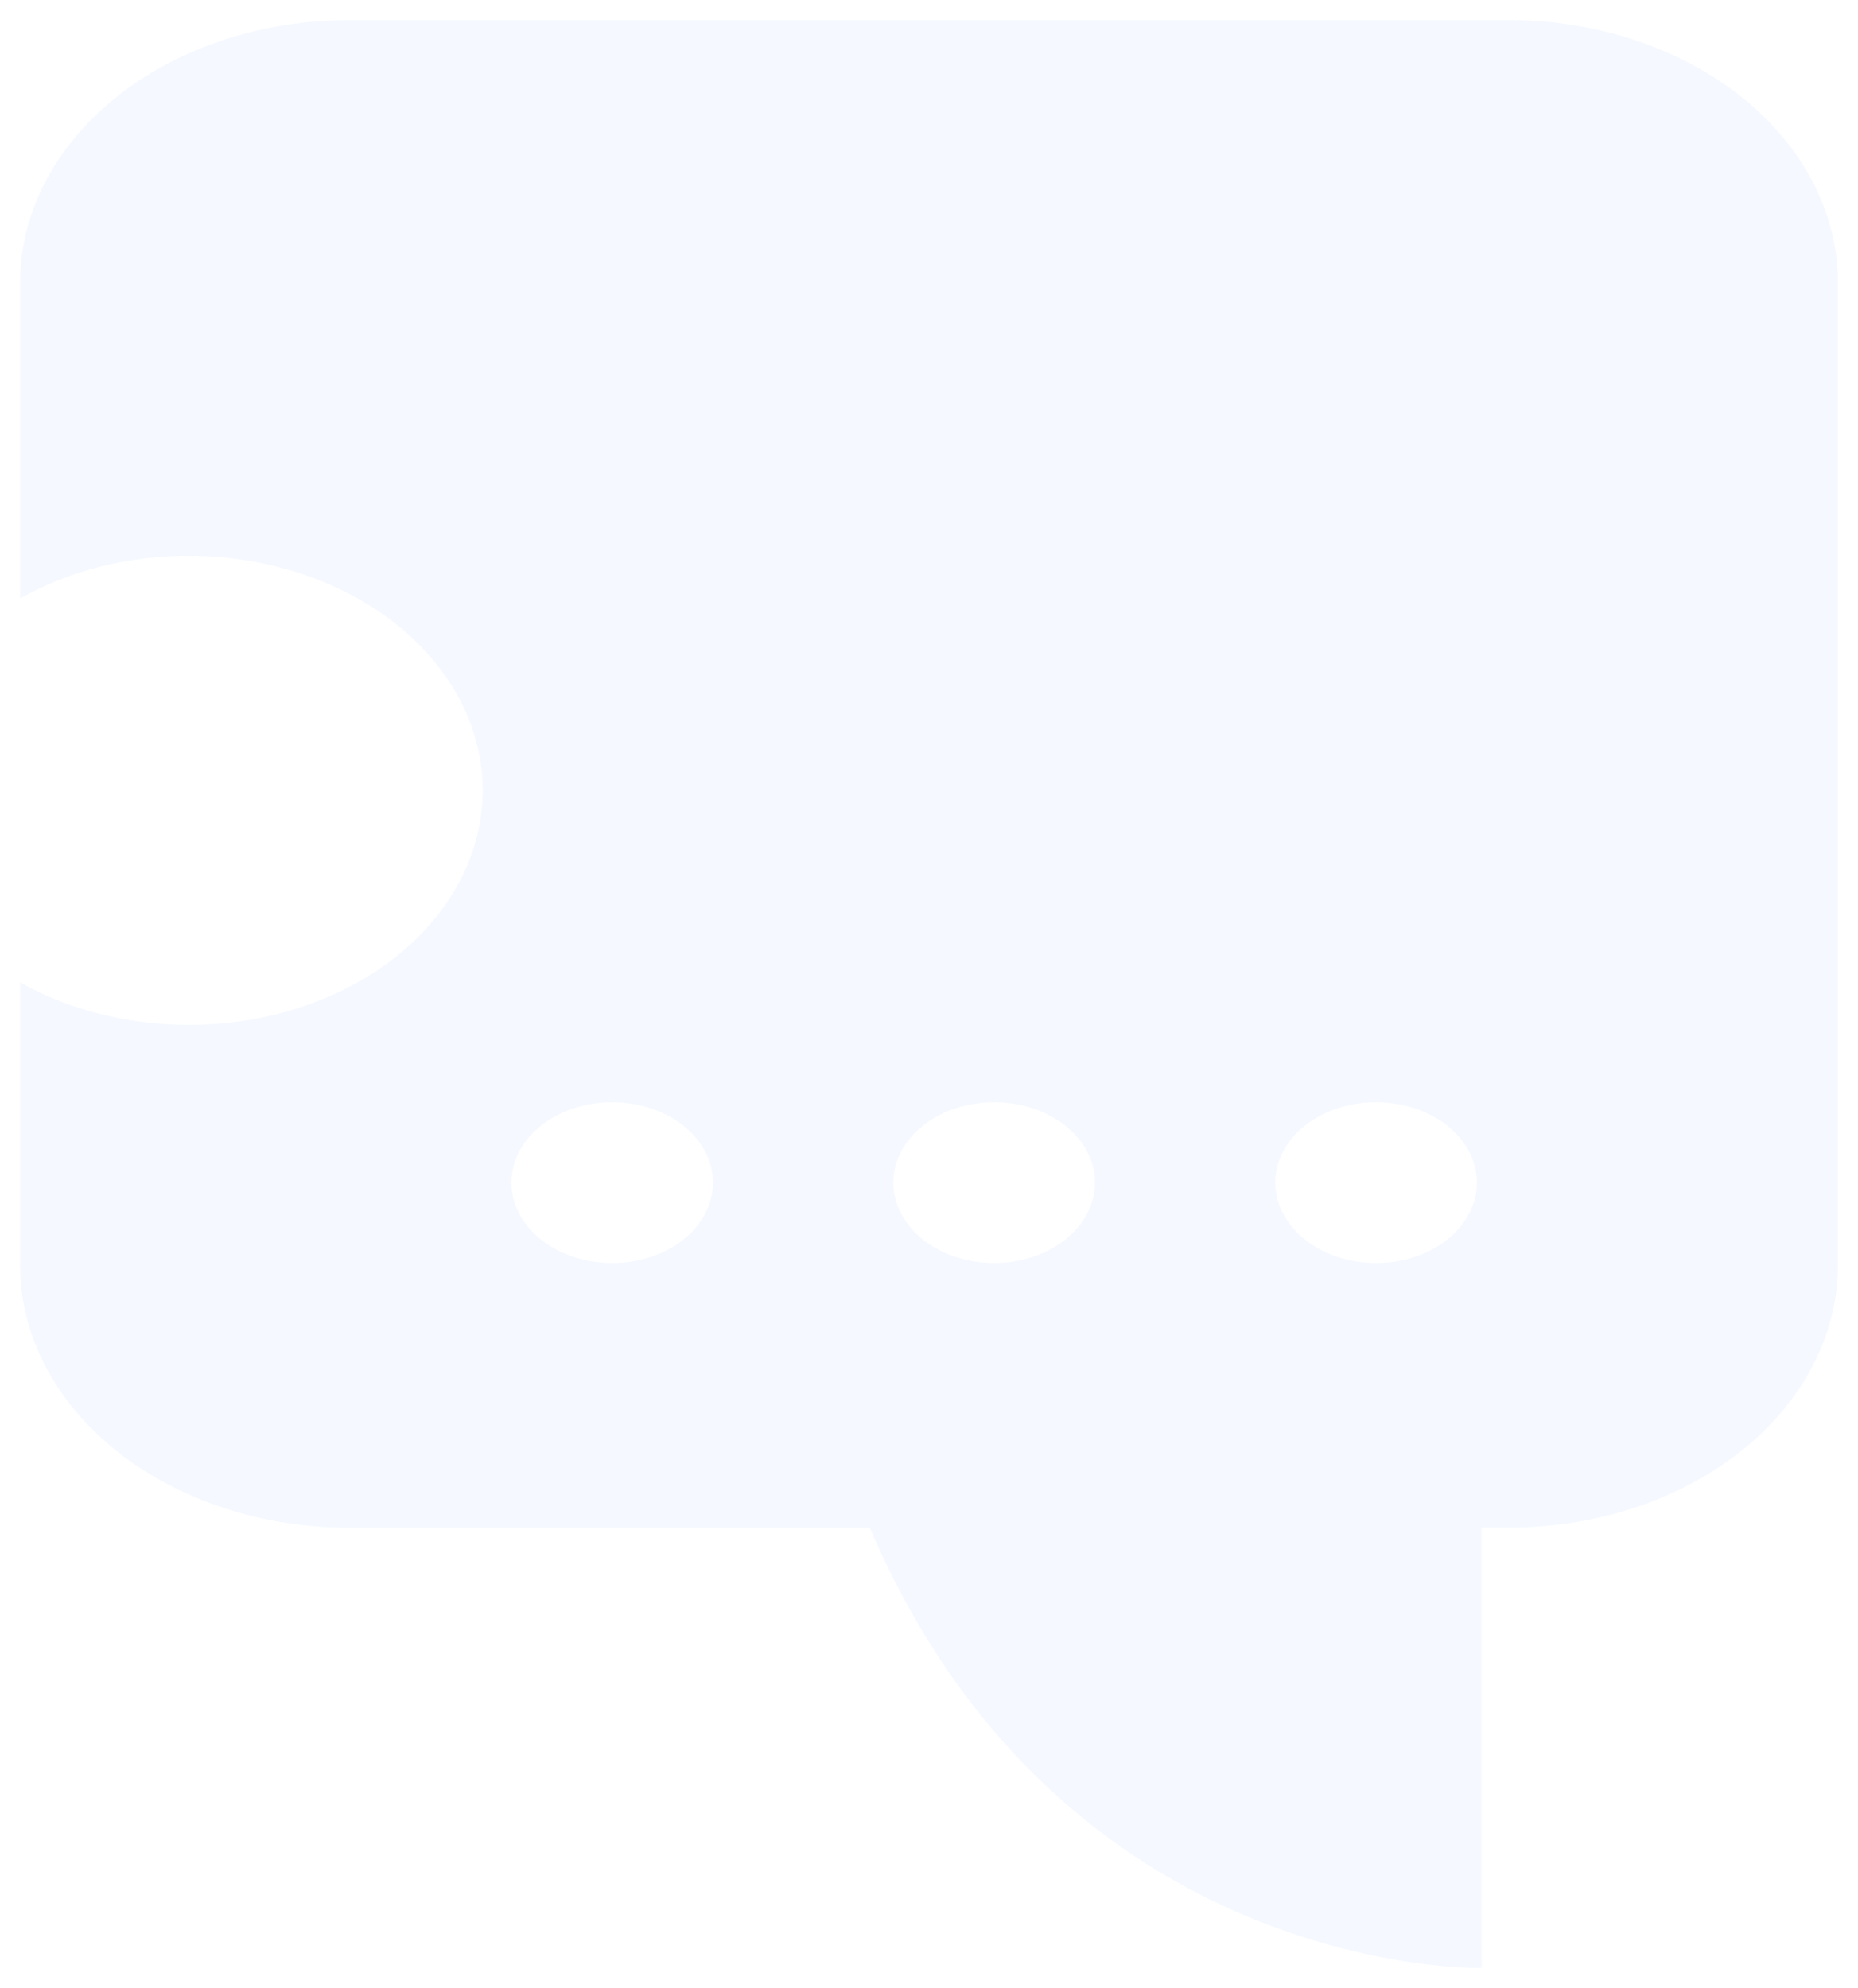 <svg width="371" height="397" viewBox="0 0 371 397" fill="none" xmlns="http://www.w3.org/2000/svg">
<g filter="url(#filter0_f_1_757)">
<path d="M301.314 4H69.686C52.264 4.003 35.556 9.528 23.238 19.362C10.92 29.195 4 42.531 4 56.436V119.533C13.85 113.962 25.631 110.982 37.704 111.008C46.92 111.009 56.007 112.743 64.227 116.07C72.447 119.396 79.569 124.222 85.016 130.156C90.463 136.089 94.082 142.964 95.579 150.222C97.076 157.48 96.409 164.918 93.633 171.932C90.856 178.946 86.048 185.339 79.598 190.594C73.148 195.848 65.237 199.815 56.508 202.174C47.778 204.533 38.475 205.217 29.352 204.17C20.23 203.124 11.544 200.377 4 196.151V252.649C4 266.553 10.921 279.888 23.239 289.72C35.557 299.552 52.265 305.075 69.686 305.075H173.662C212.141 395.002 295.86 392.996 295.86 392.996V305.045H301.314C318.729 305.045 335.43 299.526 347.748 289.7C360.065 279.875 366.99 266.548 367 252.649V56.436C367 42.531 360.08 29.195 347.762 19.362C335.444 9.528 318.736 4.003 301.314 4ZM122.24 252.198C118.263 252.198 114.375 251.257 111.069 249.493C107.762 247.73 105.185 245.224 103.663 242.291C102.142 239.359 101.743 236.132 102.519 233.019C103.295 229.906 105.21 227.047 108.022 224.803C110.834 222.558 114.417 221.03 118.317 220.411C122.217 219.792 126.26 220.109 129.934 221.324C133.608 222.539 136.748 224.595 138.958 227.234C141.167 229.874 142.346 232.976 142.346 236.15C142.346 240.406 140.228 244.488 136.457 247.498C132.686 250.507 127.572 252.198 122.24 252.198ZM198.506 252.198C194.53 252.198 190.642 251.257 187.336 249.493C184.029 247.73 181.452 245.224 179.93 242.291C178.409 239.359 178.01 236.132 178.786 233.019C179.562 229.906 181.477 227.047 184.289 224.803C187.101 222.558 190.684 221.03 194.584 220.411C198.484 219.792 202.527 220.109 206.201 221.324C209.875 222.539 213.015 224.595 215.225 227.234C217.434 229.874 218.613 232.976 218.613 236.15C218.613 240.406 216.495 244.488 212.724 247.498C208.953 250.507 203.839 252.198 198.506 252.198ZM274.773 252.198C270.797 252.198 266.909 251.257 263.603 249.493C260.296 247.73 257.719 245.224 256.197 242.291C254.676 239.359 254.277 236.132 255.053 233.019C255.829 229.906 257.744 227.047 260.556 224.803C263.368 222.558 266.951 221.03 270.851 220.411C274.751 219.792 278.794 220.109 282.468 221.324C286.142 222.539 289.282 224.595 291.491 227.234C293.701 229.874 294.88 232.976 294.88 236.15C294.88 238.261 294.358 240.351 293.345 242.301C292.331 244.25 290.846 246.021 288.973 247.512C287.101 249.002 284.878 250.184 282.433 250.988C279.988 251.792 277.368 252.203 274.723 252.198H274.773Z" fill="#007AFF" fill-opacity="0.04"/>
</g>
<defs>
<filter id="filter0_f_1_757" x="0" y="0" width="371" height="397" filterUnits="userSpaceOnUse" color-interpolation-filters="sRGB">
<feFlood flood-opacity="0" result="BackgroundImageFix"/>
<feBlend mode="normal" in="SourceGraphic" in2="BackgroundImageFix" result="shape"/>
<feGaussianBlur stdDeviation="2" result="effect1_foregroundBlur_1_757"/>
</filter>
</defs>
</svg>

